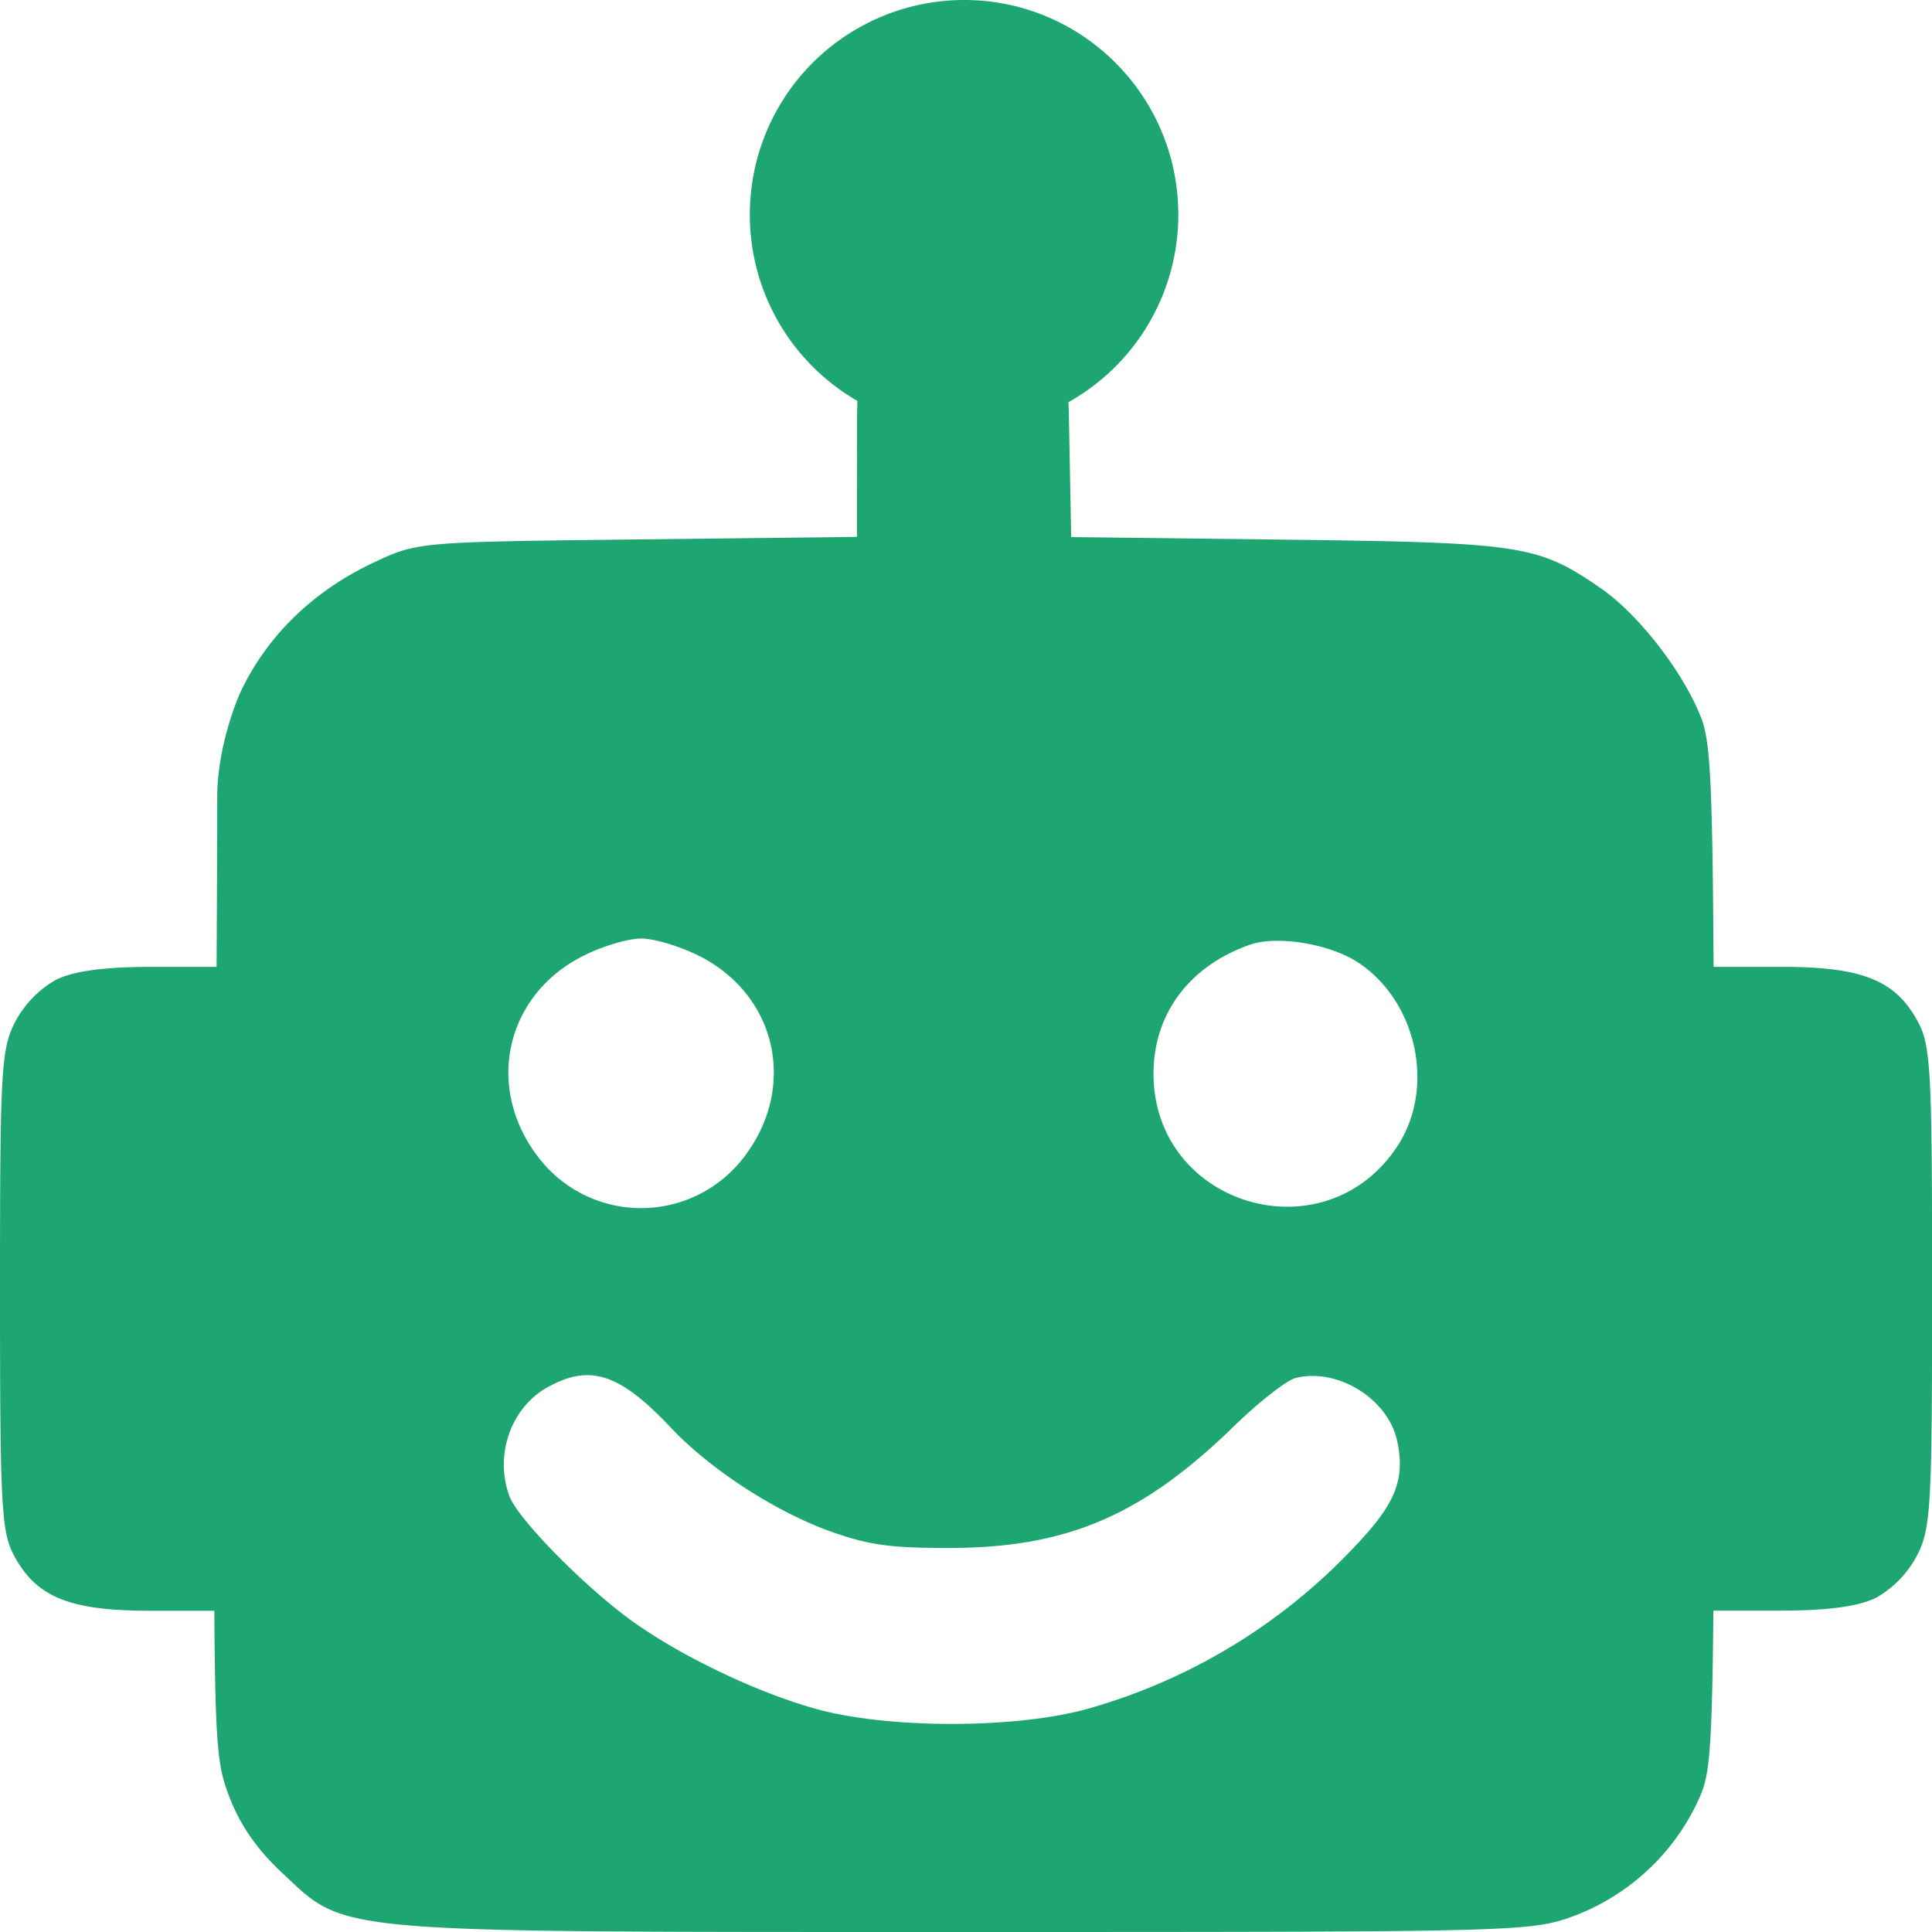 <svg width="18" height="18" fill="none" xmlns="http://www.w3.org/2000/svg"><path fill-rule="evenodd" clip-rule="evenodd" d="M9.954 3.747A2 2 0 0010.978 2c0-1.105-.894-2-1.996-2a1.998 1.998 0 00-1.996 2 2 2 0 001.002 1.735c-.002.069-.003.14-.003.214l-.001 1.053-2.065.024c-2.023.023-2.029.024-2.435.214-.572.268-1.006.693-1.252 1.227 0 0-.208.466-.208.959 0 .188-.002.843-.006 1.582h-.62c-.438.002-.71.039-.876.12a.976.976 0 00-.381.393c-.13.255-.141.44-.141 2.502 0 2.02.012 2.25.133 2.474.207.384.518.51 1.263.51h.601c.007 1.334.041 1.47.135 1.722.101.269.259.498.496.72l.057.053c.077.073.142.135.215.188.423.31 1.075.31 5.54.31H9c5.2 0 5.266-.002 5.676-.154a2.088 2.088 0 001.141-1.061c.1-.217.134-.321.146-1.779h.64c.439-.002.71-.039.876-.12a.975.975 0 00.381-.393c.13-.255.141-.44.141-2.502 0-2.019-.012-2.25-.133-2.473-.207-.385-.518-.51-1.263-.51h-.64c-.01-1.84-.037-2.125-.121-2.334-.175-.436-.588-.956-.925-1.19-.586-.406-.734-.429-2.927-.456L9.98 5.004l-.023-1.21-.003-.047zm-3.44 5.159c.748.378.923 1.275.376 1.926a1.204 1.204 0 01-1.834 0c-.547-.65-.372-1.548.377-1.926.175-.089.419-.162.54-.162.122 0 .365.073.54.162zm6.142.063c.549.366.719 1.173.361 1.713-.68 1.027-2.27.551-2.27-.679 0-.557.334-1.004.898-1.201.254-.09.748-.008 1.01.167zm-7.91 4.97c-.141-.384.014-.825.357-1.015.395-.219.67-.128 1.144.374.376.4 1.004.804 1.53.984.338.116.534.141 1.09.14 1.08-.005 1.779-.306 2.628-1.133.231-.225.49-.428.574-.45.39-.1.864.193.948.586.077.36-.015.587-.401.99a5.43 5.43 0 01-2.484 1.506c-.669.187-1.862.187-2.531 0-.585-.163-1.328-.526-1.778-.867-.45-.343-1.002-.914-1.077-1.115z" fill="#1EA672"/></svg>